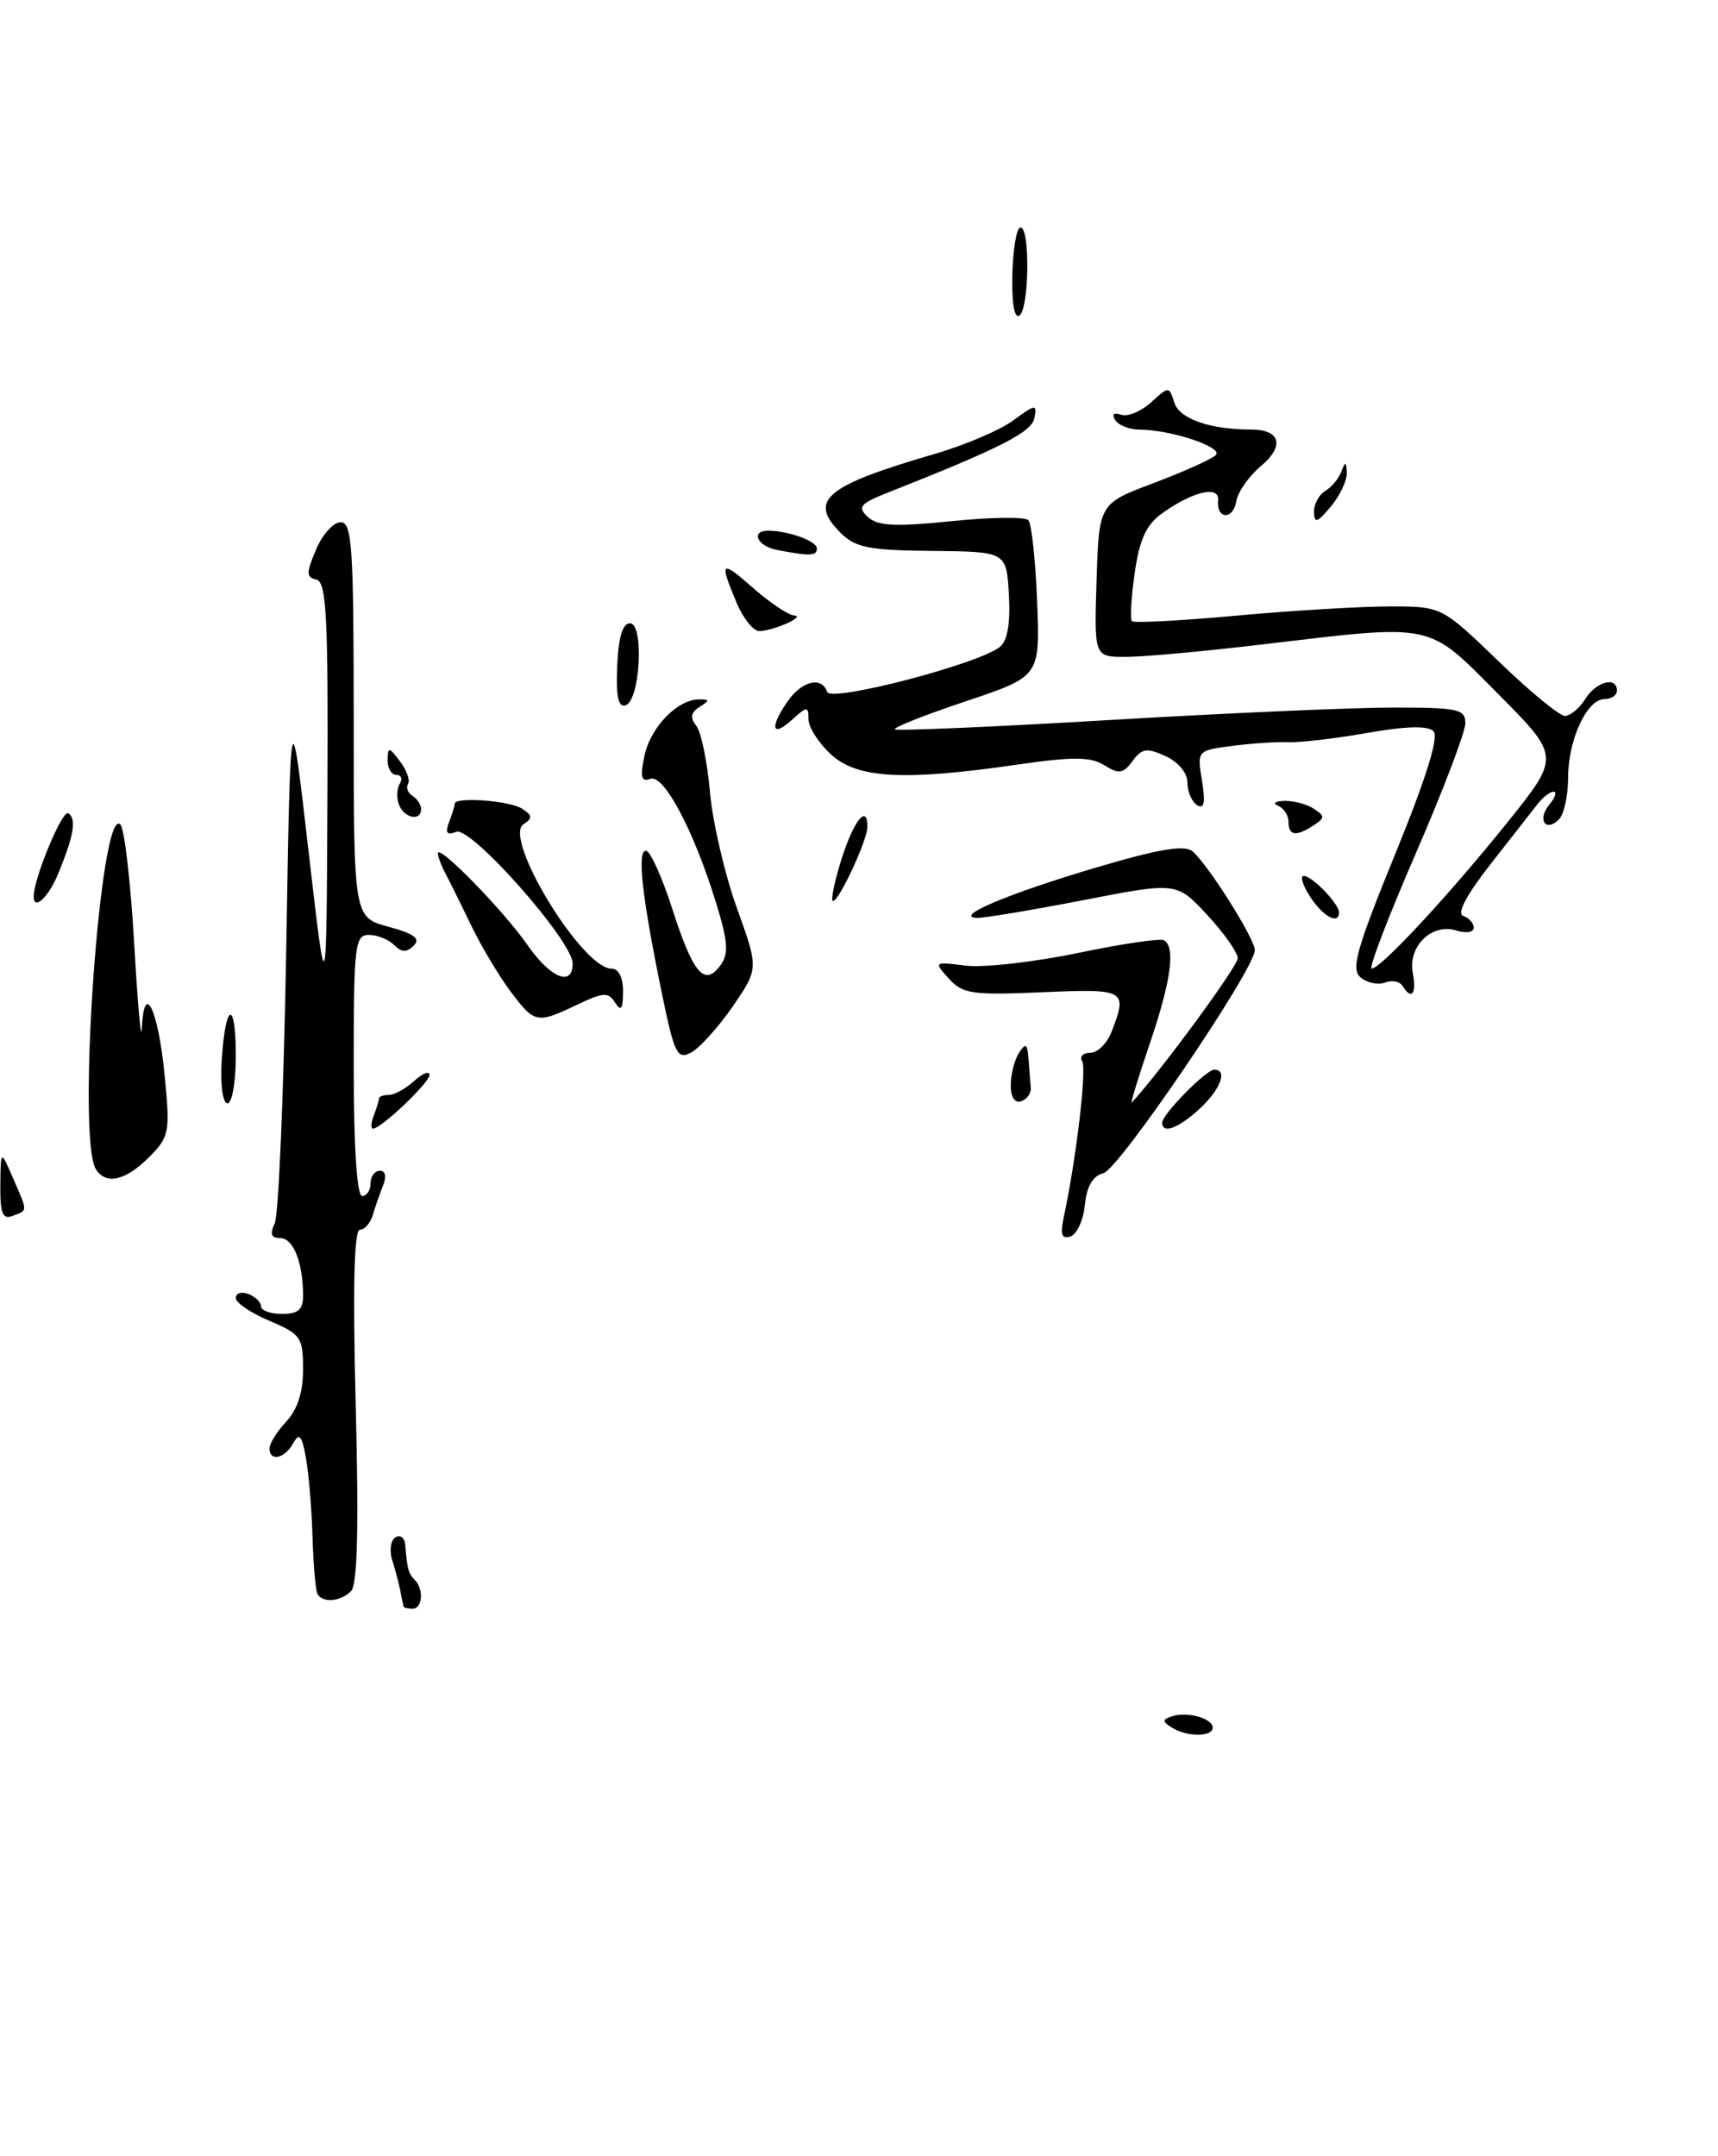 <?xml version="1.0" encoding="UTF-8" standalone="no"?>
<!DOCTYPE svg PUBLIC "-//W3C//DTD SVG 1.1//EN" "http://www.w3.org/Graphics/SVG/1.1/DTD/svg11.dtd" >
<svg xmlns="http://www.w3.org/2000/svg" xmlns:xlink="http://www.w3.org/1999/xlink" version="1.1" viewBox="0 0 204 256">
 <g >
 <path fill="currentColor"
d=" M 139.14 205.11 C 137.99 204.38 137.99 204.17 139.14 203.78 C 140.95 203.17 144.00 204.01 144.00 205.12 C 144.00 206.24 140.92 206.24 139.14 205.11 Z  M 47.92 190.75 C 47.88 190.61 47.70 189.77 47.53 188.87 C 47.36 187.98 46.92 186.33 46.57 185.21 C 46.21 184.09 46.39 182.88 46.96 182.53 C 47.53 182.17 48.06 182.58 48.12 183.44 C 48.36 186.31 48.50 186.83 49.25 187.58 C 50.34 188.67 50.17 191.00 49.00 191.00 C 48.45 191.00 47.97 190.89 47.92 190.75 Z  M 37.70 189.25 C 37.48 188.84 37.21 185.80 37.11 182.50 C 37.02 179.20 36.66 174.98 36.33 173.12 C 35.85 170.42 35.54 170.06 34.81 171.37 C 33.79 173.19 32.00 173.57 32.00 171.96 C 32.00 171.39 32.90 169.95 34.00 168.77 C 35.32 167.35 36.00 165.25 35.99 162.56 C 35.98 158.77 35.71 158.39 31.99 156.82 C 29.80 155.90 28.00 154.68 28.00 154.11 C 28.00 153.53 28.68 153.32 29.50 153.64 C 30.32 153.95 31.00 154.62 31.00 155.11 C 31.00 155.60 32.12 156.00 33.50 156.00 C 35.43 156.00 36.00 155.49 35.99 153.75 C 35.96 149.85 34.82 147.00 33.28 147.00 C 32.20 147.00 32.02 146.51 32.62 145.25 C 33.08 144.29 33.69 129.78 33.98 113.00 C 34.50 82.50 34.50 82.50 36.63 101.00 C 38.77 119.50 38.77 119.50 38.88 94.32 C 38.98 73.28 38.77 69.09 37.57 68.82 C 36.35 68.55 36.34 68.04 37.53 65.25 C 38.28 63.46 39.60 62.00 40.45 62.00 C 41.81 62.00 42.00 64.95 42.00 85.46 C 42.00 108.92 42.00 108.92 46.13 110.03 C 49.19 110.86 49.96 111.44 49.13 112.27 C 48.29 113.11 47.69 113.09 46.80 112.20 C 46.14 111.54 44.79 111.00 43.80 111.00 C 42.14 111.00 42.00 112.24 42.00 126.50 C 42.00 136.17 42.38 142.00 43.00 142.00 C 43.55 142.00 44.00 141.32 44.00 140.50 C 44.00 139.68 44.50 139.00 45.11 139.00 C 45.77 139.00 45.92 139.70 45.49 140.75 C 45.10 141.71 44.55 143.29 44.27 144.25 C 43.99 145.21 43.30 146.00 42.74 146.00 C 42.04 146.00 41.88 152.86 42.24 166.91 C 42.61 181.34 42.44 188.16 41.69 188.91 C 40.43 190.17 38.31 190.35 37.70 189.25 Z  M 126.34 144.38 C 127.81 137.50 129.06 126.90 128.50 125.99 C 128.16 125.45 128.59 125.00 129.47 125.00 C 130.34 125.00 131.49 123.85 132.02 122.43 C 133.90 117.51 133.66 117.38 123.75 117.81 C 115.44 118.17 114.31 118.01 112.67 116.19 C 110.86 114.19 110.88 114.17 114.67 114.65 C 116.78 114.91 122.77 114.23 127.98 113.15 C 133.19 112.06 137.80 111.38 138.23 111.64 C 139.61 112.49 139.05 116.51 136.50 123.99 C 135.13 128.02 134.18 131.14 134.39 130.91 C 137.97 127.00 146.99 114.71 146.97 113.77 C 146.96 113.07 145.32 110.75 143.33 108.61 C 139.72 104.72 139.72 104.72 128.61 106.88 C 122.50 108.06 116.83 109.01 116.00 108.98 C 113.16 108.87 119.61 106.14 129.96 103.06 C 137.54 100.81 140.63 100.28 141.59 101.07 C 143.41 102.59 149.00 111.44 149.00 112.81 C 149.00 115.07 132.90 138.79 131.04 139.28 C 129.76 139.61 129.04 140.85 128.82 143.06 C 128.64 144.87 127.87 146.55 127.11 146.80 C 126.05 147.15 125.86 146.57 126.34 144.38 Z  M 0.04 140.72 C 0.08 136.50 0.08 136.50 1.54 139.86 C 3.32 143.96 3.32 143.66 1.50 144.36 C 0.31 144.82 0.01 144.07 0.04 140.72 Z  M 11.38 138.81 C 9.10 135.11 11.91 95.51 14.29 97.89 C 14.78 98.38 15.52 104.79 15.94 112.14 C 16.36 119.49 16.77 123.95 16.85 122.05 C 17.10 116.33 18.79 119.86 19.55 127.67 C 20.21 134.49 20.12 134.97 17.67 137.42 C 14.89 140.20 12.56 140.71 11.38 138.81 Z  M 44.39 132.42 C 44.73 131.55 45.00 130.65 45.00 130.42 C 45.00 130.19 45.53 130.00 46.17 130.00 C 46.82 130.00 48.17 129.26 49.17 128.35 C 50.18 127.43 51.00 127.11 51.00 127.62 C 51.00 128.55 45.26 134.00 44.29 134.00 C 44.01 134.00 44.06 133.29 44.39 132.42 Z  M 138.00 133.30 C 138.00 132.31 143.21 127.00 144.19 127.00 C 145.81 127.00 144.94 129.33 142.45 131.64 C 139.95 133.95 138.00 134.68 138.00 133.30 Z  M 26.32 126.02 C 26.74 119.02 28.00 118.51 28.00 125.33 C 28.00 128.45 27.56 131.00 27.01 131.00 C 26.46 131.00 26.15 128.83 26.32 126.02 Z  M 120.02 128.83 C 120.02 127.55 120.47 125.83 121.00 125.00 C 121.79 123.78 122.00 123.91 122.13 125.75 C 122.23 126.99 122.34 128.53 122.40 129.17 C 122.45 129.81 121.94 130.52 121.25 130.75 C 120.49 131.00 120.01 130.26 120.02 128.83 Z  M 78.55 117.72 C 76.23 106.43 75.63 101.00 76.70 101.00 C 77.20 101.00 78.62 104.14 79.85 107.97 C 82.31 115.62 83.66 117.19 85.55 114.61 C 86.55 113.23 86.45 111.82 85.03 107.20 C 82.38 98.58 78.81 91.86 77.21 92.47 C 76.15 92.88 75.99 92.27 76.52 89.75 C 77.23 86.36 80.42 83.05 83.00 83.04 C 84.29 83.03 84.30 83.16 83.06 83.94 C 82.03 84.59 81.92 85.22 82.68 86.17 C 83.25 86.90 83.99 90.44 84.30 94.03 C 84.62 97.62 86.06 103.81 87.49 107.78 C 90.09 115.00 90.09 115.00 87.01 119.49 C 85.31 121.95 83.09 124.41 82.08 124.96 C 80.41 125.85 80.08 125.18 78.55 117.72 Z  M 60.65 117.75 C 59.30 115.96 57.21 112.47 56.01 110.00 C 54.82 107.53 53.43 104.72 52.92 103.76 C 52.41 102.81 52.00 101.70 52.00 101.31 C 52.00 100.13 59.83 108.15 62.65 112.22 C 65.36 116.13 68.00 117.20 68.00 114.40 C 68.00 111.73 55.94 98.09 54.18 98.76 C 53.04 99.20 52.83 98.90 53.33 97.59 C 53.70 96.63 54.00 95.65 54.00 95.42 C 54.00 94.57 60.55 95.06 62.00 96.02 C 63.23 96.82 63.26 97.16 62.16 97.86 C 59.67 99.47 69.12 115.00 72.59 115.00 C 73.47 115.00 73.99 116.04 73.98 117.75 C 73.97 119.83 73.74 120.14 73.04 119.04 C 72.24 117.77 71.65 117.80 68.53 119.29 C 63.75 121.57 63.49 121.52 60.65 117.75 Z  M 166.53 117.04 C 166.20 116.52 165.27 116.34 164.46 116.66 C 163.64 116.97 162.34 116.70 161.57 116.06 C 160.39 115.08 161.04 112.74 165.69 101.35 C 169.37 92.32 170.88 87.48 170.21 86.81 C 169.54 86.14 166.93 86.21 162.36 87.02 C 158.58 87.68 154.38 88.18 153.00 88.12 C 151.62 88.06 148.62 88.26 146.32 88.56 C 142.15 89.10 142.14 89.11 142.73 92.71 C 143.15 95.29 142.99 96.11 142.16 95.60 C 141.52 95.20 141.00 94.00 141.00 92.92 C 141.00 91.77 139.91 90.46 138.39 89.77 C 136.18 88.76 135.58 88.85 134.48 90.36 C 133.38 91.86 132.87 91.94 131.14 90.86 C 129.51 89.84 127.44 89.82 120.75 90.79 C 107.26 92.74 101.76 92.43 98.65 89.55 C 97.19 88.20 96.00 86.33 96.00 85.39 C 96.00 83.82 95.84 83.83 94.00 85.50 C 91.62 87.65 91.37 86.35 93.56 83.22 C 95.23 80.83 97.60 80.29 98.22 82.15 C 98.64 83.42 116.32 78.81 118.75 76.79 C 119.64 76.06 119.99 73.94 119.80 70.59 C 119.50 65.50 119.50 65.50 110.69 65.41 C 103.17 65.34 101.57 65.02 99.80 63.25 C 95.94 59.39 97.99 57.68 111.00 53.89 C 114.58 52.85 118.78 51.06 120.34 49.90 C 122.95 47.98 123.16 47.95 122.83 49.62 C 122.51 51.32 118.80 53.20 105.54 58.44 C 102.12 59.79 101.78 60.19 103.04 61.37 C 104.20 62.46 106.26 62.56 112.96 61.88 C 117.61 61.40 121.73 61.35 122.11 61.76 C 122.49 62.17 122.96 66.51 123.15 71.40 C 123.50 80.31 123.50 80.31 114.69 83.26 C 109.84 84.88 106.05 86.38 106.26 86.59 C 106.46 86.80 117.86 86.31 131.57 85.50 C 145.28 84.68 160.44 84.02 165.25 84.01 C 173.15 84.00 174.00 84.18 174.00 85.88 C 174.00 86.91 171.34 93.89 168.09 101.38 C 164.84 108.87 162.49 115.00 162.88 115.00 C 163.96 115.00 172.02 106.32 178.98 97.66 C 185.27 89.82 185.27 89.82 177.91 82.41 C 169.39 73.83 170.51 74.07 150.00 76.50 C 143.12 77.32 135.80 77.99 133.71 77.99 C 129.92 78.00 129.92 78.00 130.21 68.89 C 130.50 59.79 130.50 59.79 137.00 57.35 C 140.57 56.00 143.89 54.51 144.37 54.03 C 145.30 53.10 139.04 51.02 135.31 51.01 C 134.10 51.00 132.80 50.49 132.42 49.87 C 131.99 49.18 132.26 48.94 133.11 49.24 C 133.87 49.52 135.47 48.86 136.66 47.79 C 138.80 45.84 138.82 45.84 139.44 47.80 C 140.05 49.73 143.67 51.00 148.57 51.00 C 152.06 51.00 152.57 52.96 149.70 55.36 C 148.29 56.54 146.99 58.40 146.81 59.50 C 146.43 61.77 144.42 61.68 144.64 59.41 C 144.82 57.60 141.68 58.32 138.00 60.94 C 136.12 62.28 135.31 64.02 134.74 68.01 C 134.32 70.92 134.17 73.50 134.41 73.75 C 134.66 73.99 140.25 73.70 146.85 73.09 C 153.45 72.49 161.62 72.00 165.02 72.00 C 171.19 72.00 171.19 72.00 177.93 78.50 C 181.63 82.08 185.18 85.00 185.82 85.00 C 186.46 85.00 187.55 84.10 188.23 83.00 C 189.53 80.92 192.00 80.26 192.00 82.00 C 192.00 82.55 191.34 83.00 190.53 83.00 C 188.43 83.00 186.20 87.83 186.20 92.36 C 186.20 94.47 185.71 96.69 185.12 97.28 C 183.52 98.88 182.50 97.31 183.98 95.52 C 184.68 94.69 184.90 94.00 184.48 94.00 C 184.06 94.00 183.22 94.64 182.61 95.42 C 182.00 96.21 179.47 99.43 177.00 102.59 C 174.12 106.27 172.95 108.48 173.75 108.75 C 174.44 108.98 175.00 109.61 175.00 110.15 C 175.00 110.69 174.07 110.84 172.93 110.48 C 170.03 109.56 167.15 112.36 167.76 115.53 C 168.24 118.03 167.61 118.80 166.53 117.04 Z  M 155.59 106.50 C 154.69 105.12 154.34 104.00 154.82 104.00 C 155.81 104.00 159.00 107.31 159.00 108.33 C 159.00 109.84 157.12 108.84 155.59 106.50 Z  M 4.00 106.44 C 4.00 104.30 7.39 96.13 8.10 96.56 C 9.11 97.19 8.78 99.21 6.90 103.75 C 5.75 106.55 4.00 108.17 4.00 106.44 Z  M 99.92 102.01 C 101.38 97.41 103.00 95.39 103.00 98.17 C 103.00 99.73 99.66 106.94 98.92 106.97 C 98.61 106.99 99.06 104.76 99.92 102.01 Z  M 153.00 97.58 C 153.00 96.80 152.44 95.94 151.75 95.66 C 151.06 95.38 151.40 95.13 152.50 95.09 C 153.60 95.06 155.18 95.47 156.00 96.02 C 157.33 96.89 157.33 97.11 156.00 97.98 C 153.91 99.36 153.00 99.24 153.00 97.58 Z  M 47.38 95.55 C 47.07 94.75 47.11 93.62 47.47 93.05 C 47.83 92.47 47.64 92.00 47.06 92.00 C 46.48 92.00 46.01 91.21 46.03 90.25 C 46.06 88.65 46.19 88.66 47.50 90.40 C 48.29 91.44 48.72 92.65 48.45 93.08 C 48.19 93.51 48.42 94.14 48.98 94.49 C 49.54 94.84 50.00 95.54 50.00 96.06 C 50.00 97.55 48.00 97.15 47.38 95.55 Z  M 73.29 79.07 C 73.43 75.68 73.93 74.00 74.80 74.00 C 76.51 74.00 76.02 83.17 74.29 83.74 C 73.42 84.03 73.13 82.67 73.29 79.07 Z  M 87.45 71.53 C 85.38 66.58 85.58 66.42 89.53 69.90 C 91.48 71.60 93.62 73.03 94.28 73.07 C 95.74 73.15 92.06 74.83 90.20 74.93 C 89.48 74.97 88.25 73.44 87.45 71.53 Z  M 92.25 65.29 C 89.90 64.84 89.08 62.99 91.25 63.01 C 93.70 63.04 97.00 64.25 97.00 65.12 C 97.00 66.02 96.18 66.05 92.25 65.29 Z  M 156.03 60.80 C 156.01 59.86 156.61 58.74 157.35 58.30 C 158.10 57.86 158.96 56.83 159.27 56.00 C 159.75 54.75 159.86 54.77 159.92 56.14 C 159.96 57.04 159.11 58.84 158.03 60.14 C 156.43 62.06 156.06 62.19 156.03 60.80 Z  M 120.21 32.54 C 120.29 29.49 120.72 27.00 121.18 27.00 C 122.34 27.00 122.21 36.76 121.03 37.48 C 120.44 37.84 120.12 35.90 120.21 32.54 Z "/>
</g>
</svg>